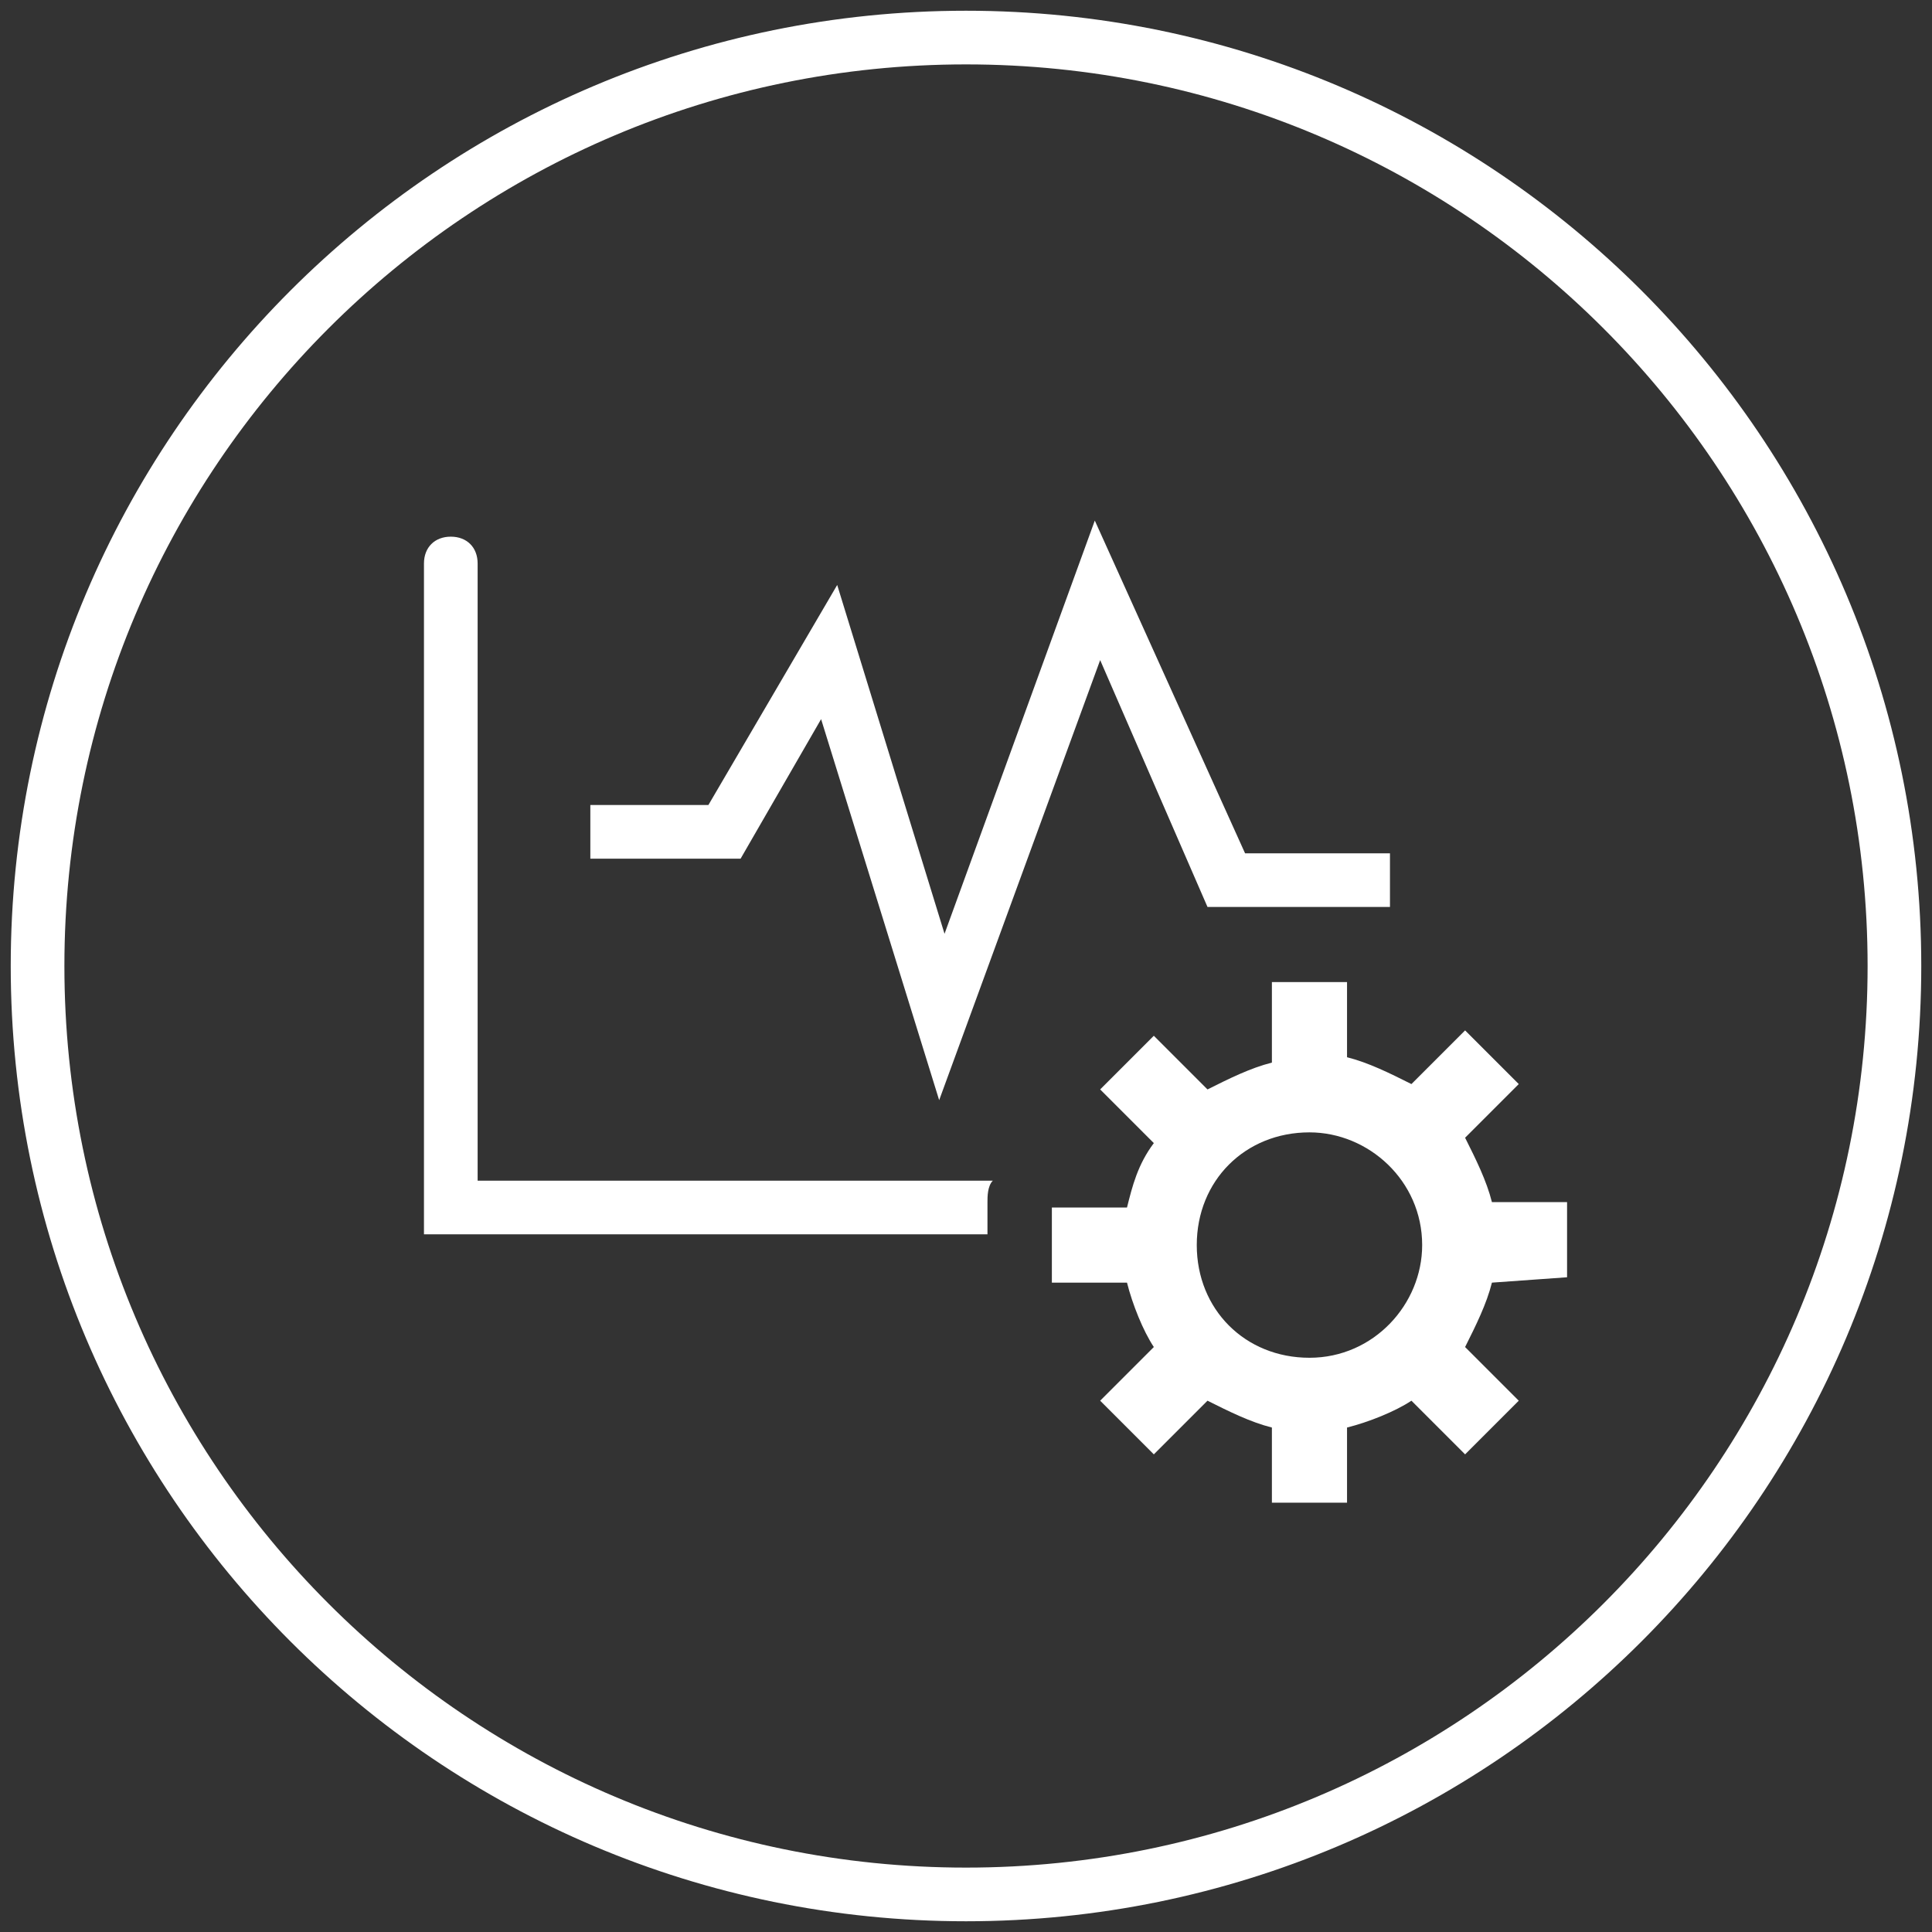 <svg width="36" height="36" viewBox="0 0 36 36" fill="none" xmlns="http://www.w3.org/2000/svg">
<rect x="0" y="0" width="36" height="36" fill="#333333" stroke="none"/>
<path d="M18 35.3C27.555 35.3 35.3 27.555 35.3 18C35.3 8.445 27.555 0.7 18 0.7C8.445 0.7 0.7 8.445 0.7 18C0.7 27.555 8.445 35.3 18 35.3Z" stroke="white"/>
<path d="M15.3 13.4L17.5 20.5L20.5 12.3L22.5 16.9H25.9V15.9H23.2L20.4 9.7L17.6 17.4L15.6 10.9L13.2 15H11V16H13.8L15.3 13.4Z" fill="white"/>
<path d="M8.9 10.5C8.9 10.2 8.7 10 8.4 10C8.1 10 7.9 10.2 7.9 10.5V23H18.4V22.4C18.4 22.3 18.4 22.1 18.5 22H8.9V10.5Z" fill="white"/>
<path d="M29.2 23.8V22.4H27.8C27.7 22 27.5 21.6 27.3 21.2L28.3 20.2L27.3 19.2L26.3 20.2C25.9 20 25.5 19.8 25.1 19.7V18.3H23.7V19.8C23.3 19.9 22.9 20.1 22.5 20.3L21.5 19.3L20.5 20.3L21.5 21.3C21.2 21.7 21.1 22.1 21 22.5H19.6V23.9H21C21.1 24.3 21.3 24.8 21.5 25.1L20.5 26.1L21.5 27.1L22.5 26.1C22.9 26.3 23.3 26.5 23.7 26.6V28H25.1V26.6C25.5 26.5 26 26.3 26.3 26.1L27.3 27.1L28.3 26.1L27.3 25.1C27.5 24.7 27.7 24.3 27.8 23.9L29.2 23.8ZM26.5 23.2C26.5 24.3 25.6 25.3 24.4 25.3C23.2 25.3 22.3 24.4 22.3 23.2C22.3 22 23.2 21.1 24.4 21.1C25.5 21.1 26.5 22 26.5 23.2Z" fill="white"/>
</svg>
